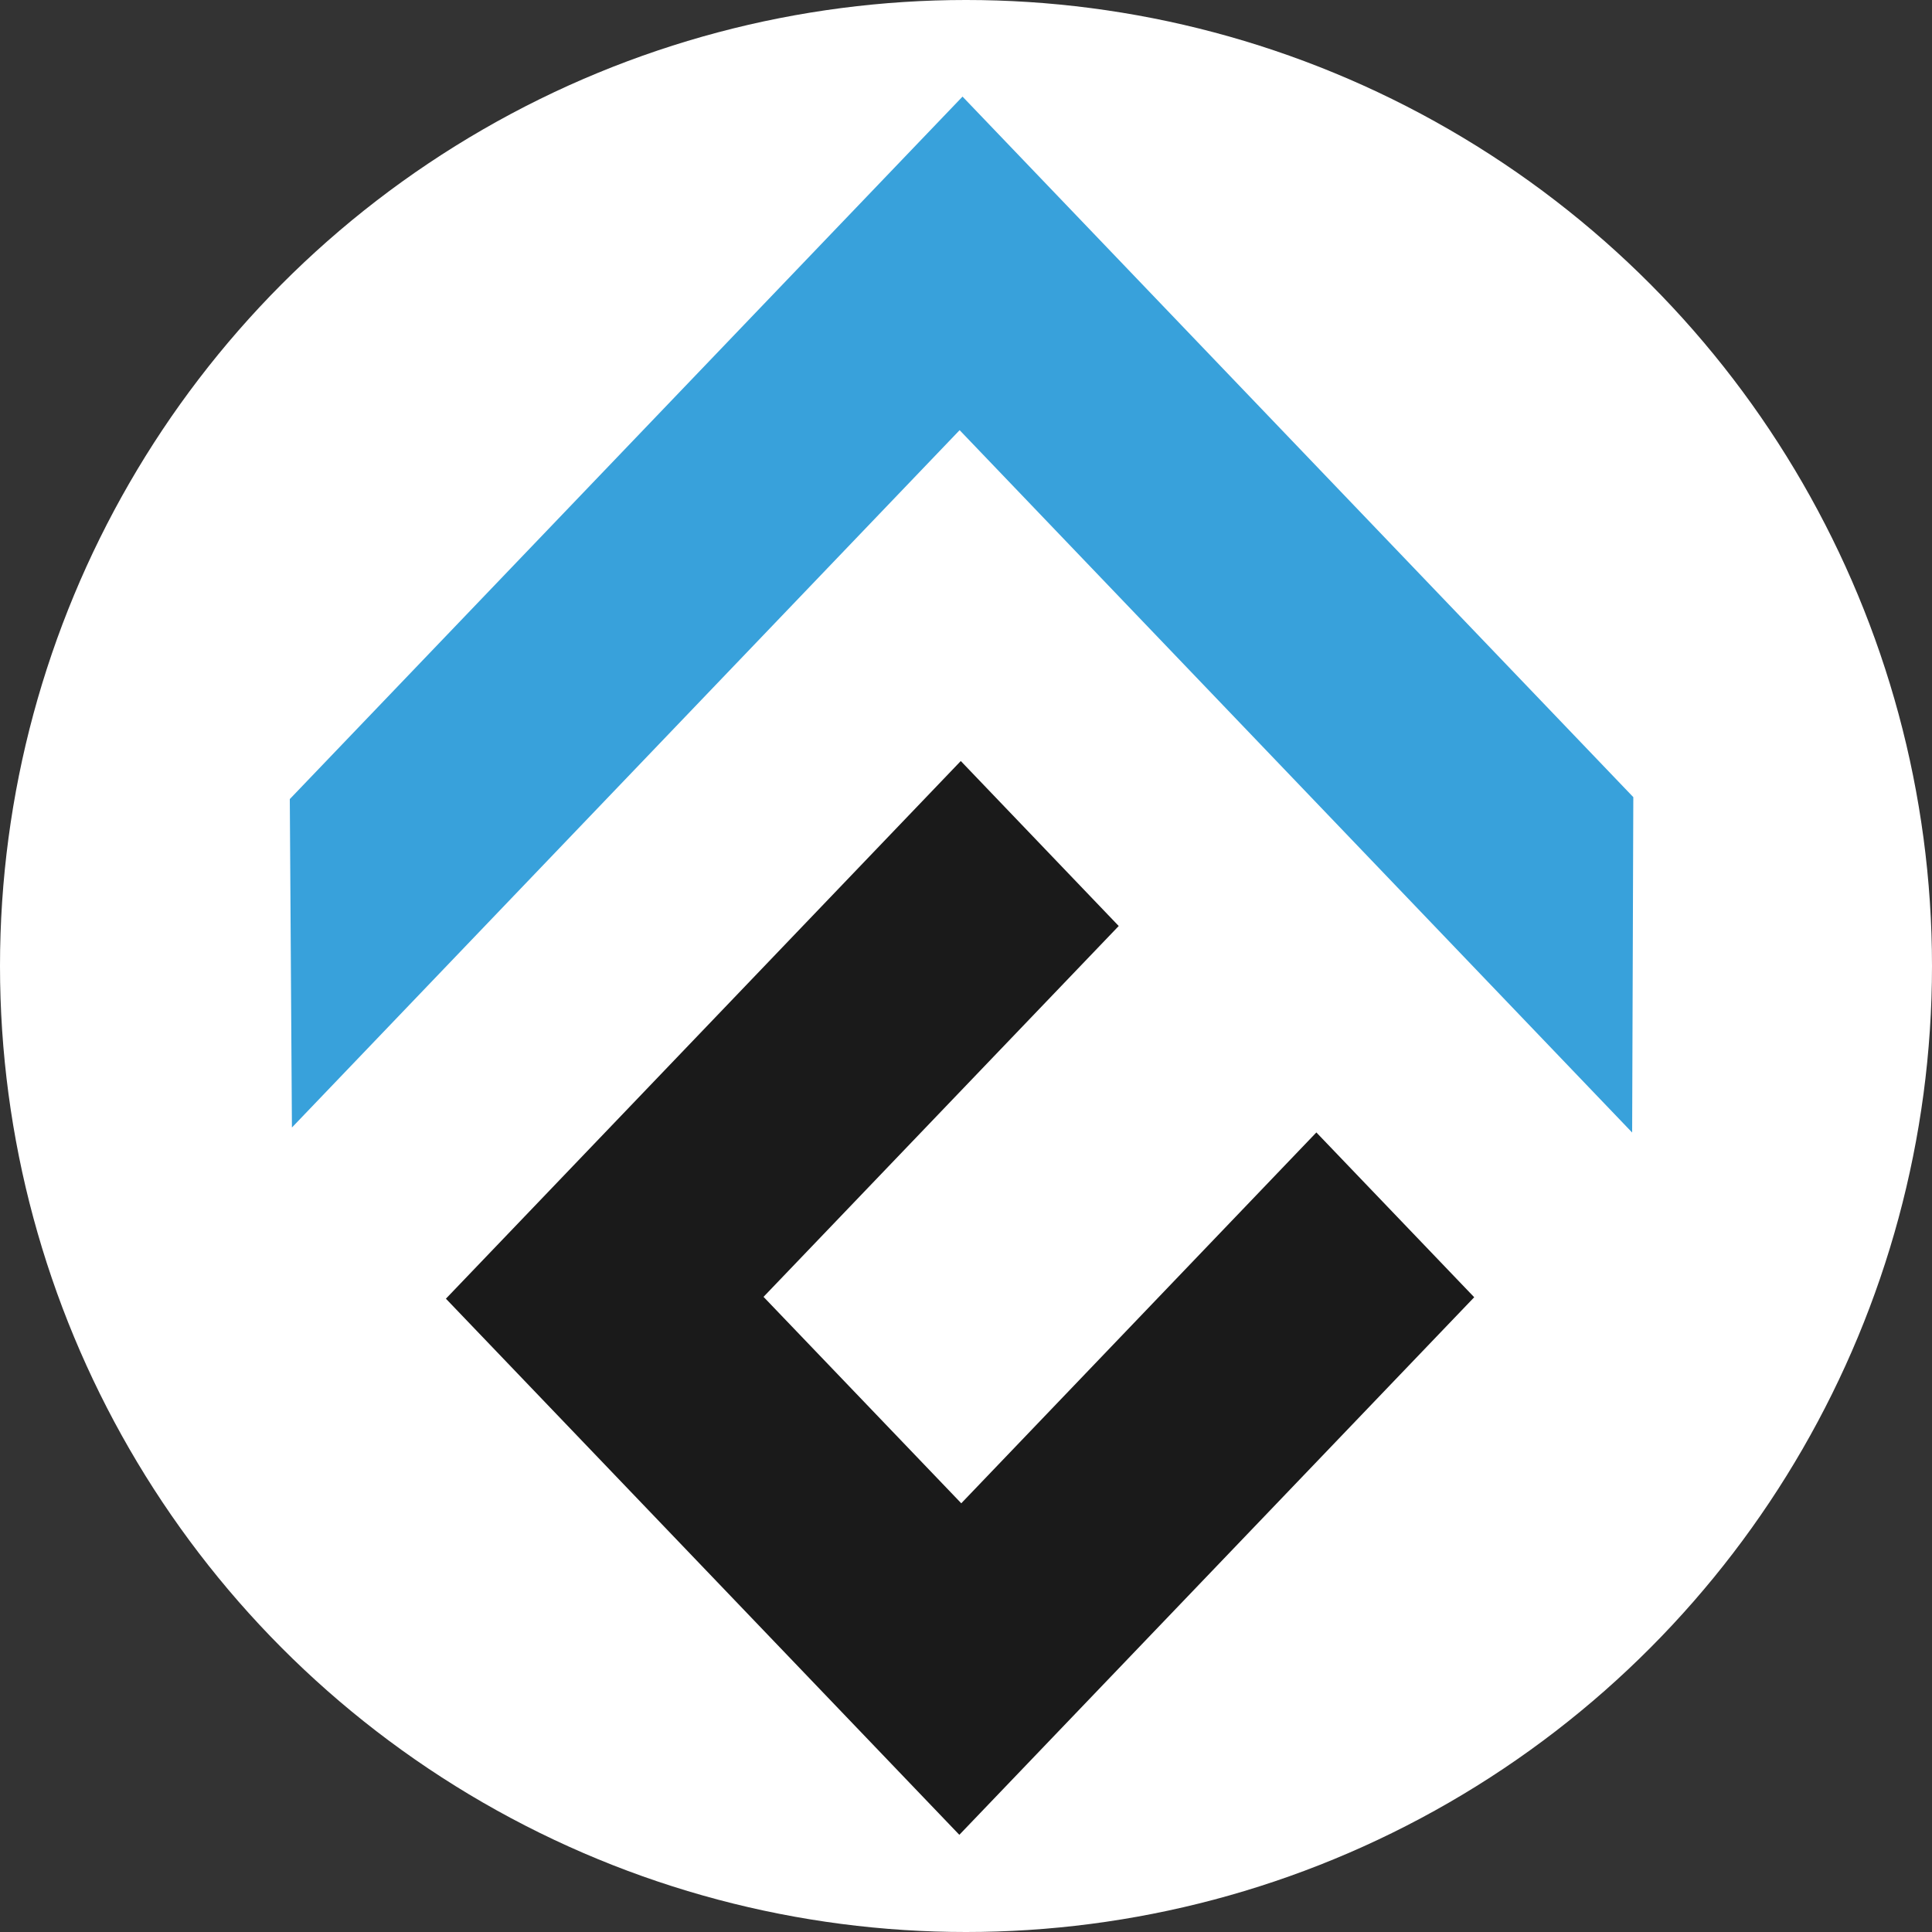 <svg width="20" height="20" viewBox="0 0 20 20" fill="none" xmlns="http://www.w3.org/2000/svg">
<rect x="0" y="0" width="20" height="20" fill="#333333" stroke="none"/>
<circle cx="10" cy="10" r="10" fill="white"/>
<g clip-path="url(#clip0_5375_41405)">
<path d="M13.627 11.723L9.951 15.562L7.904 13.425L11.581 9.586L9.946 7.878L4.616 13.444L9.931 18.994L15.261 13.429L13.627 11.723Z" fill="#1A1A1A"/>
<path d="M16.908 8.252L9.964 1L3 8.272L3.022 11.672L9.934 4.453L16.896 11.724L16.908 8.252Z" fill="#38A1DB"/>
</g>
<defs>
<clipPath id="clip0_5375_41405">
<rect width="14" height="18" fill="white" transform="translate(3 1)"/>
</clipPath>
</defs>
</svg>
